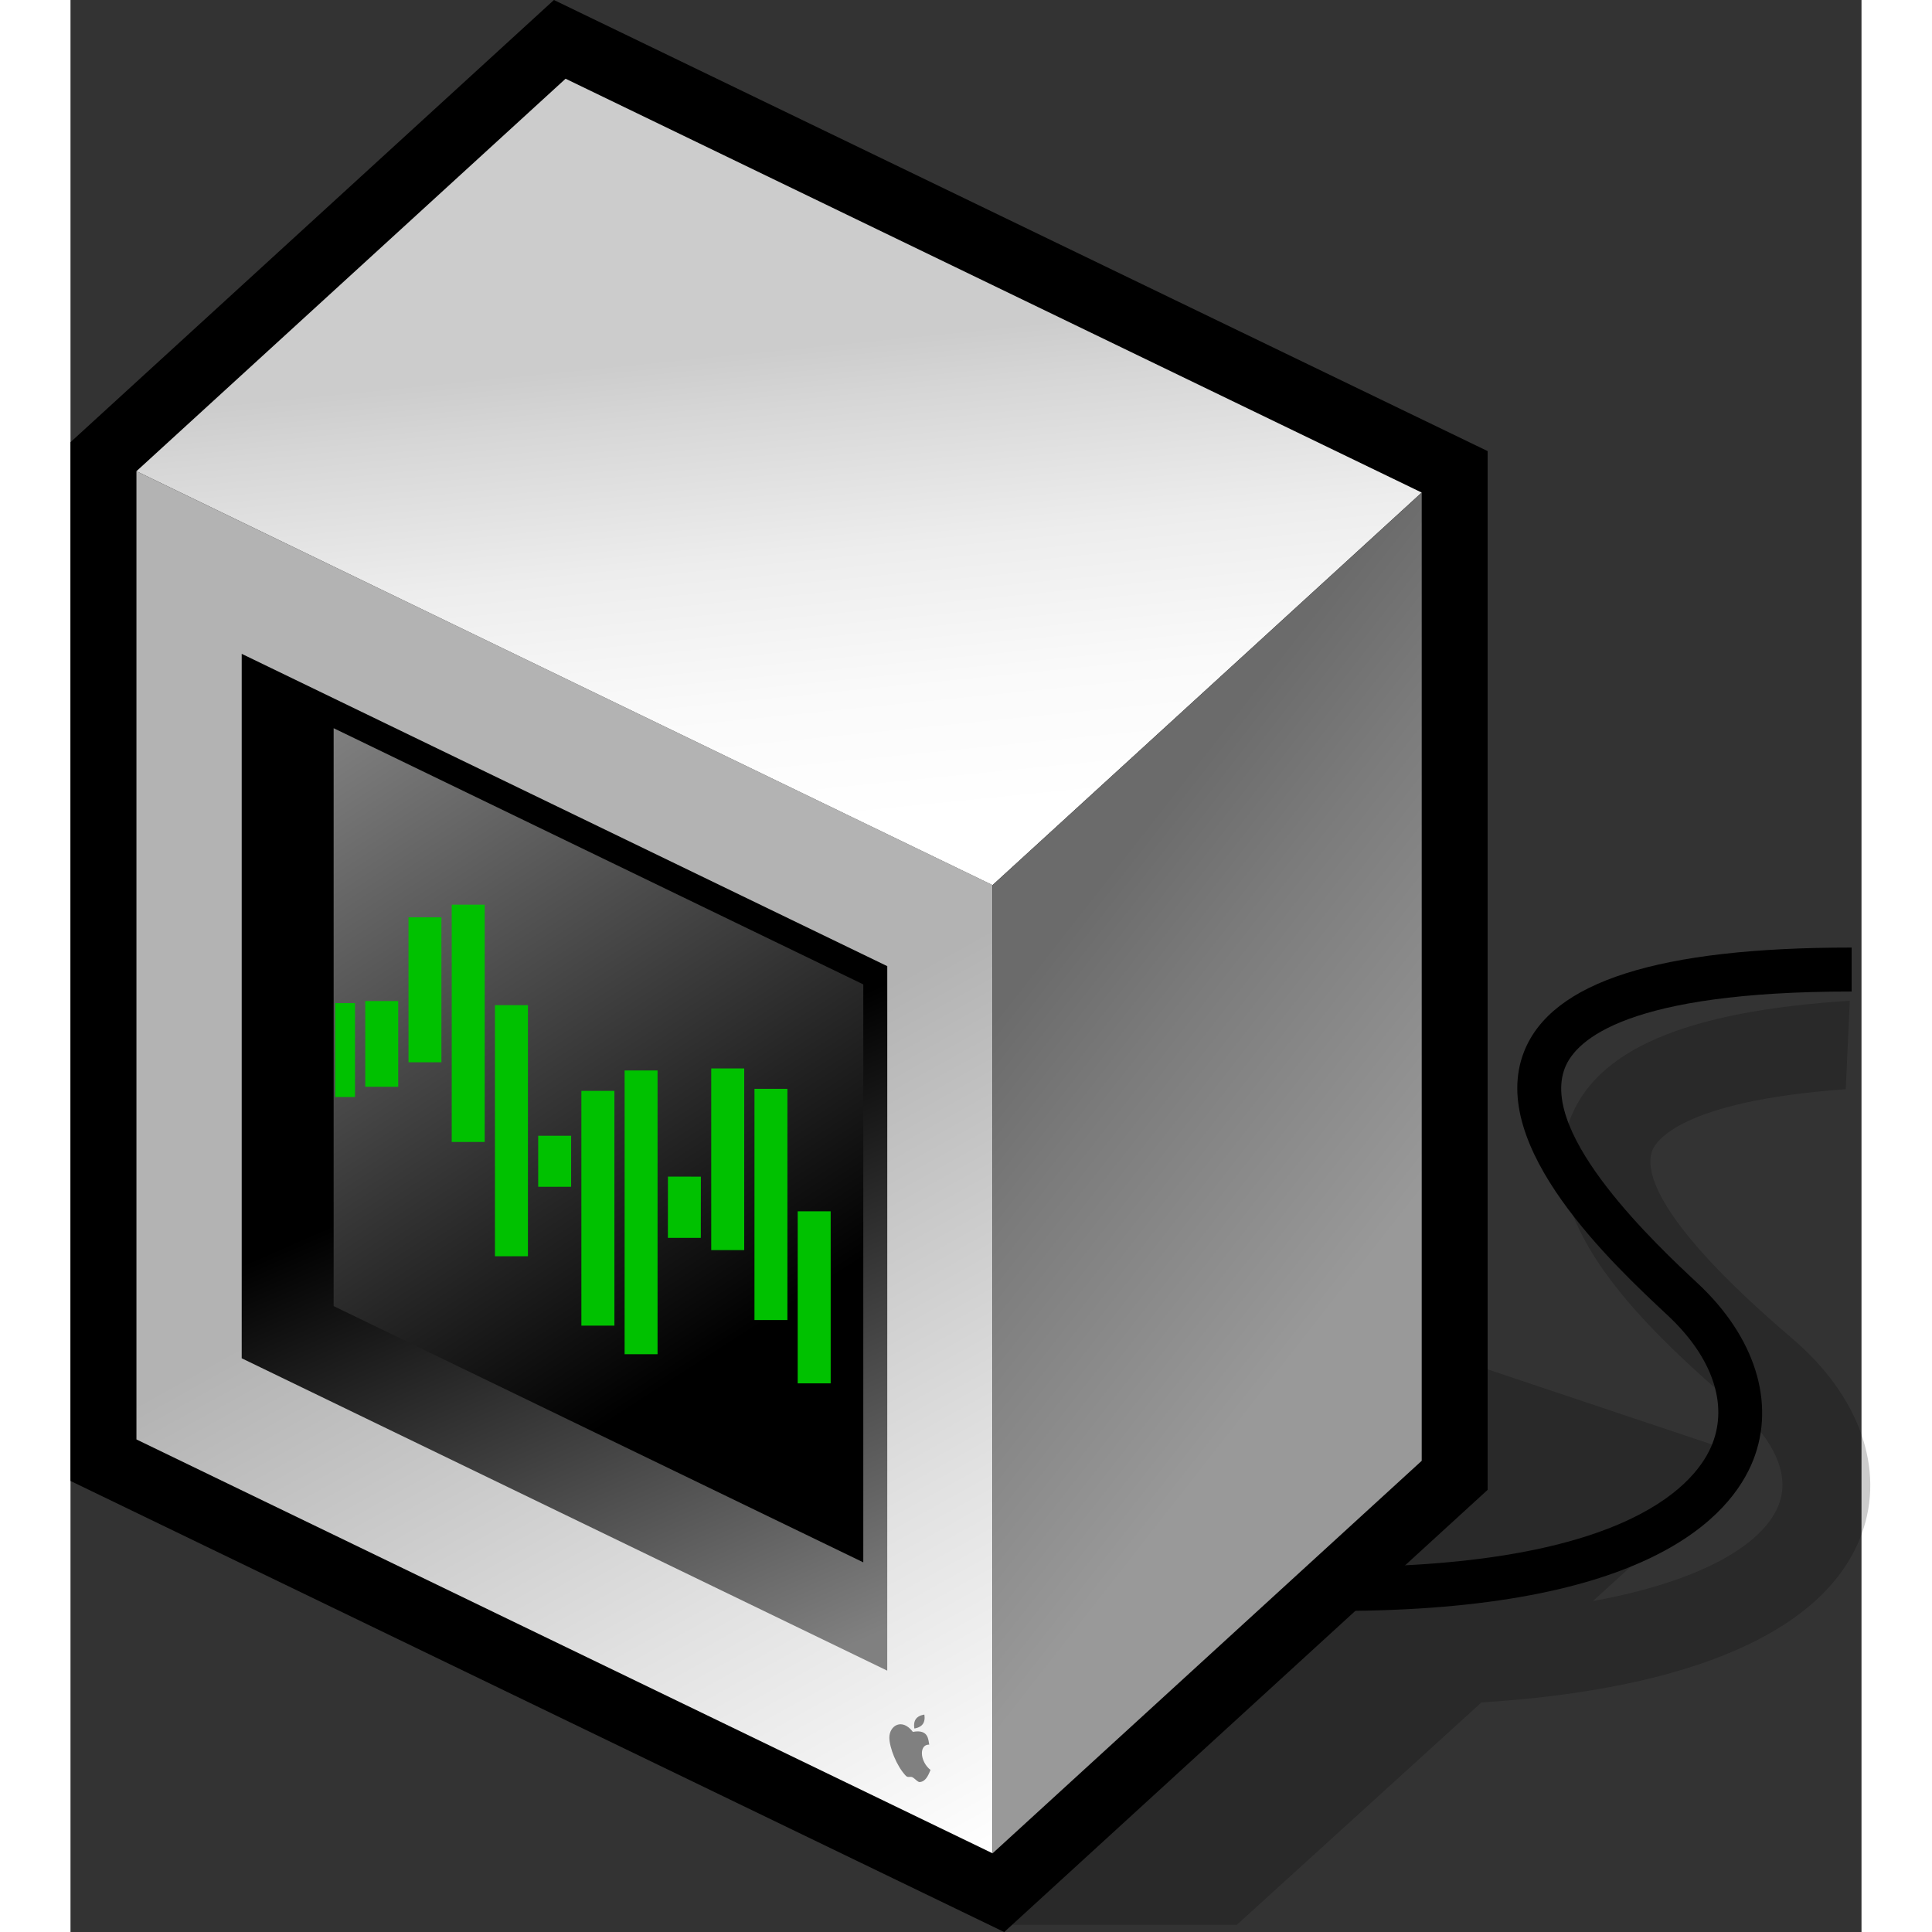 <?xml version="1.0" encoding="UTF-8" standalone="no"?>
<!DOCTYPE svg PUBLIC "-//W3C//DTD SVG 20010904//EN"
"http://www.w3.org/TR/2001/REC-SVG-20010904/DTD/svg10.dtd">
<!-- Created with Sodipodi ("http://www.sodipodi.com/") -->
<svg
   width="48pt"
   height="48pt"
   viewBox="0 0 44.866 48.398"
   overflow="visible"
   enable-background="new 0 0 44.866 48.398"
   xml:space="preserve"
   xmlns="http://www.w3.org/2000/svg"
   xmlns:xml="http://www.w3.org/XML/1998/namespace"
   xmlns:a="http://ns.adobe.com/AdobeSVGViewerExtensions/3.0/"
   xmlns:sodipodi="http://sodipodi.sourceforge.net/DTD/sodipodi-0.dtd"
   xmlns:xlink="http://www.w3.org/1999/xlink"
   id="svg153"
   sodipodi:version="0.32pre"
   sodipodi:docname="/home/cschalle/gnome-themes-extras/Wasp/icons/scalable/apps/procman.svg"
   sodipodi:docbase="/home/cschalle/gnome-themes-extras/Wasp/icons/scalable/apps">
  <rect x="0" y="0" width="44.866" height="48.398" fill="#333333" stroke="none"/>
  <defs
     id="defs226" />
  <sodipodi:namedview
     id="base" />
  <g
     id="Layer_1"
     stroke="#000000">
    <g
       id="Layer_1_2_">
      <path
         stroke="none"
         d="M0,11.077v26.022l23.39,11.3L35.5,37.322V11.3L12.11,0L0,11.077z"
         id="path157" />
      <path
         stroke="none"
         d="M12.401,1.972l-10.75,9.832v24.254l21.447,10.368l10.75-9.833V12.339L12.401,1.972z"
         id="path158" />
      <linearGradient
         id="XMLID_1_"
         gradientUnits="userSpaceOnUse"
         x1="-217.874"
         y1="360.512"
         x2="-227.746"
         y2="378.25"
         gradientTransform="matrix(1 0 0 -1 240.142 407.4)">
        <stop
           offset="0"
           style="stop-color:#FFFFFF"
           id="stop160" />
        <stop
           offset="0.43"
           style="stop-color:#E1E1E1"
           id="stop161" />
        <stop
           offset="1"
           style="stop-color:#B3B3B3"
           id="stop162" />
        <a:midPointStop
           offset="0"
           style="stop-color:#FFFFFF"
           id="midPointStop163" />
        <a:midPointStop
           offset="0.5"
           style="stop-color:#FFFFFF"
           id="midPointStop164" />
        <a:midPointStop
           offset="0.43"
           style="stop-color:#E1E1E1"
           id="midPointStop165" />
        <a:midPointStop
           offset="0.5"
           style="stop-color:#E1E1E1"
           id="midPointStop166" />
        <a:midPointStop
           offset="1"
           style="stop-color:#B3B3B3"
           id="midPointStop167" />
      </linearGradient>
      <path
         fill="url(#XMLID_1_)"
         stroke="none"
         d="M23.099,46.427L1.652,36.059V11.804l21.447,10.368V46.427z"
         id="path168" />
      <linearGradient
         id="XMLID_2_"
         gradientUnits="userSpaceOnUse"
         x1="-222.164"
         y1="365.479"
         x2="-228.125"
         y2="379.106"
         gradientTransform="matrix(1 0 0 -1 240.142 407.4)">
        <stop
           offset="0"
           style="stop-color:#808080"
           id="stop170" />
        <stop
           offset="1"
           style="stop-color:#000000"
           id="stop171" />
        <a:midPointStop
           offset="0"
           style="stop-color:#808080"
           id="midPointStop172" />
        <a:midPointStop
           offset="0.5"
           style="stop-color:#808080"
           id="midPointStop173" />
        <a:midPointStop
           offset="1"
           style="stop-color:#000000"
           id="midPointStop174" />
      </linearGradient>
      <path
         fill="url(#XMLID_2_)"
         stroke="none"
         d="M20.46,41.851L4.289,34.026V16.379l16.172,7.824L20.46,41.851z"
         id="path175" />
      <linearGradient
         id="XMLID_3_"
         gradientUnits="userSpaceOnUse"
         x1="-233.626"
         y1="389.109"
         x2="-223.669"
         y2="373.68"
         gradientTransform="matrix(1 0 0 -1 240.142 407.4)">
        <stop
           offset="0"
           style="stop-color:#808080"
           id="stop177" />
        <stop
           offset="1"
           style="stop-color:#000000"
           id="stop178" />
        <a:midPointStop
           offset="0"
           style="stop-color:#808080"
           id="midPointStop179" />
        <a:midPointStop
           offset="0.5"
           style="stop-color:#808080"
           id="midPointStop180" />
        <a:midPointStop
           offset="1"
           style="stop-color:#000000"
           id="midPointStop181" />
      </linearGradient>
      <path
         fill="url(#XMLID_3_)"
         stroke="none"
         d="M19.86,39.138L6.592,32.719V18.242L19.86,24.66V39.138z"
         id="path182" />
      <linearGradient
         id="XMLID_4_"
         gradientUnits="userSpaceOnUse"
         x1="-221.524"
         y1="386.65"
         x2="-222.724"
         y2="398.65"
         gradientTransform="matrix(1 0 0 -1 240.142 407.4)">
        <stop
           offset="0"
           style="stop-color:#FFFFFF"
           id="stop184" />
        <stop
           offset="0.266"
           style="stop-color:#FAFAFA"
           id="stop185" />
        <stop
           offset="0.567"
           style="stop-color:#EDEDED"
           id="stop186" />
        <stop
           offset="0.884"
           style="stop-color:#D6D6D6"
           id="stop187" />
        <stop
           offset="1"
           style="stop-color:#CCCCCC"
           id="stop188" />
        <a:midPointStop
           offset="0"
           style="stop-color:#FFFFFF"
           id="midPointStop189" />
        <a:midPointStop
           offset="0.5"
           style="stop-color:#FFFFFF"
           id="midPointStop190" />
        <a:midPointStop
           offset="0.266"
           style="stop-color:#FAFAFA"
           id="midPointStop191" />
        <a:midPointStop
           offset="0.5"
           style="stop-color:#FAFAFA"
           id="midPointStop192" />
        <a:midPointStop
           offset="0.567"
           style="stop-color:#EDEDED"
           id="midPointStop193" />
        <a:midPointStop
           offset="0.5"
           style="stop-color:#EDEDED"
           id="midPointStop194" />
        <a:midPointStop
           offset="0.884"
           style="stop-color:#D6D6D6"
           id="midPointStop195" />
        <a:midPointStop
           offset="0.5"
           style="stop-color:#D6D6D6"
           id="midPointStop196" />
        <a:midPointStop
           offset="1"
           style="stop-color:#CCCCCC"
           id="midPointStop197" />
      </linearGradient>
      <path
         fill="url(#XMLID_4_)"
         stroke="none"
         d="M23.099,22.172L1.652,11.804l10.75-9.832l21.447,10.367L23.099,22.172z"
         id="path198" />
      <linearGradient
         id="XMLID_5_"
         gradientUnits="userSpaceOnUse"
         x1="-208.068"
         y1="375.198"
         x2="-216.861"
         y2="382.086"
         gradientTransform="matrix(1 0 0 -1 240.142 407.4)">
        <stop
           offset="0"
           style="stop-color:#999999"
           id="stop200" />
        <stop
           offset="0.684"
           style="stop-color:#7B7B7B"
           id="stop201" />
        <stop
           offset="1"
           style="stop-color:#6B6B6B"
           id="stop202" />
        <a:midPointStop
           offset="0"
           style="stop-color:#999999"
           id="midPointStop203" />
        <a:midPointStop
           offset="0.5"
           style="stop-color:#999999"
           id="midPointStop204" />
        <a:midPointStop
           offset="0.684"
           style="stop-color:#7B7B7B"
           id="midPointStop205" />
        <a:midPointStop
           offset="0.5"
           style="stop-color:#7B7B7B"
           id="midPointStop206" />
        <a:midPointStop
           offset="1"
           style="stop-color:#6B6B6B"
           id="midPointStop207" />
      </linearGradient>
      <path
         fill="url(#XMLID_5_)"
         stroke="none"
         d="M33.849,36.594l-10.75,9.833V22.172l10.75-9.833V36.594z"
         id="path208" />
      <path
         stroke="none"
         d="M36.413,26.344c-0.936,2.376,2.242,5.341,3.599,6.608c1.108,1.034,1.517,2.208,1.117,3.218     c-0.365,0.928-2.014,3.084-9.408,3.084v1.101c7.78,0.001,9.876-2.368,10.433-3.78c0.564-1.432,0.045-3.087-1.392-4.427     c-0.986-0.92-3.985-3.72-3.325-5.399c0.281-0.714,1.59-1.911,7.182-1.911v-1.101C39.79,23.735,37.105,24.589,36.413,26.344z"
         id="path209" />
      <path
         opacity="0.2"
         stroke="none"
         d="M44.471,27.285l0.101-2.215c-4.115,0.26-6.365,1.229-7.017,2.997     c-0.891,2.415,1.594,4.962,4.14,7.133c0.462,0.394,1.494,1.425,1.105,2.475c-0.343,0.931-1.767,1.902-4.664,2.434l3.956-3.598     l-6.884-2.305l0.189,2.934L23.288,48.217h5.931l6.126-5.57c5.284-0.331,8.633-1.797,9.521-4.209     c0.602-1.632-0.048-3.467-1.74-4.911c-3.466-2.956-3.684-4.212-3.504-4.697C39.707,28.598,40.315,27.586,44.471,27.285z"
         id="path210" />
      <path
         fill="#00C100"
         stroke="none"
         d="M6.632,25.128v2.353h0.495v-2.353H6.632z"
         id="path211" />
      <path
         fill="#00C100"
         stroke="none"
         d="M7.384,25.077v2.148h0.825v-2.148H7.384z"
         id="path212" />
      <path
         fill="#00C100"
         stroke="none"
         d="M8.467,22.98v3.631h0.825V22.98H8.467z"
         id="path213" />
      <path
         fill="#00C100"
         stroke="none"
         d="M9.55,22.663v5.944h0.826v-5.944H9.55z"
         id="path214" />
      <path
         fill="#00C100"
         stroke="none"
         d="M10.633,25.18v6.29h0.826v-6.29H10.633z"
         id="path215" />
      <path
         fill="#00C100"
         stroke="none"
         d="M11.716,28.452v1.278h0.825v-1.278H11.716z"
         id="path216" />
      <path
         fill="#00C100"
         stroke="none"
         d="M12.798,27.327v5.881h0.827v-5.881H12.798z"
         id="path217" />
      <path
         fill="#00C100"
         stroke="none"
         d="M13.881,26.816v7.108h0.825v-7.108H13.881z"
         id="path218" />
      <path
         fill="#00C100"
         stroke="none"
         d="M14.965,31.009l0.825,0.001l0.002-1.534l-0.826-0.001L14.965,31.009z"
         id="path219" />
      <path
         fill="#00C100"
         stroke="none"
         d="M16.051,26.765v4.551h0.826v-4.551H16.051z"
         id="path220" />
      <path
         fill="#00C100"
         stroke="none"
         d="M17.134,27.276v5.792h0.825v-5.792H17.134z"
         id="path221" />
      <path
         fill="#00C100"
         stroke="none"
         d="M18.217,30.344v4.31h0.826v-4.31H18.217z"
         id="path222" />
      <path
         fill="#808080"
         stroke="none"
         d="M21.328,43.919c0-0.141,0.077-0.221,0.184-0.214c-0.025-0.104-0.004-0.396-0.41-0.32     c-0.269-0.356-0.589-0.159-0.589,0.143c0,0.248,0.183,0.718,0.414,0.958c0.051,0.053,0.109,0.009,0.163,0.035     c0.049,0.022,0.135,0.123,0.179,0.121c0.144-0.008,0.212-0.145,0.275-0.305C21.421,44.246,21.328,44.073,21.328,43.919z"
         id="path223" />
      <path
         fill="#808080"
         stroke="none"
         d="M21.352,43.188C21.283,43.284,21.14,43.3,21.14,43.3s-0.032-0.141,0.036-0.237     c0.068-0.096,0.213-0.111,0.213-0.111S21.421,43.092,21.352,43.188z"
         id="path224" />
    </g>
  </g>
</svg>

